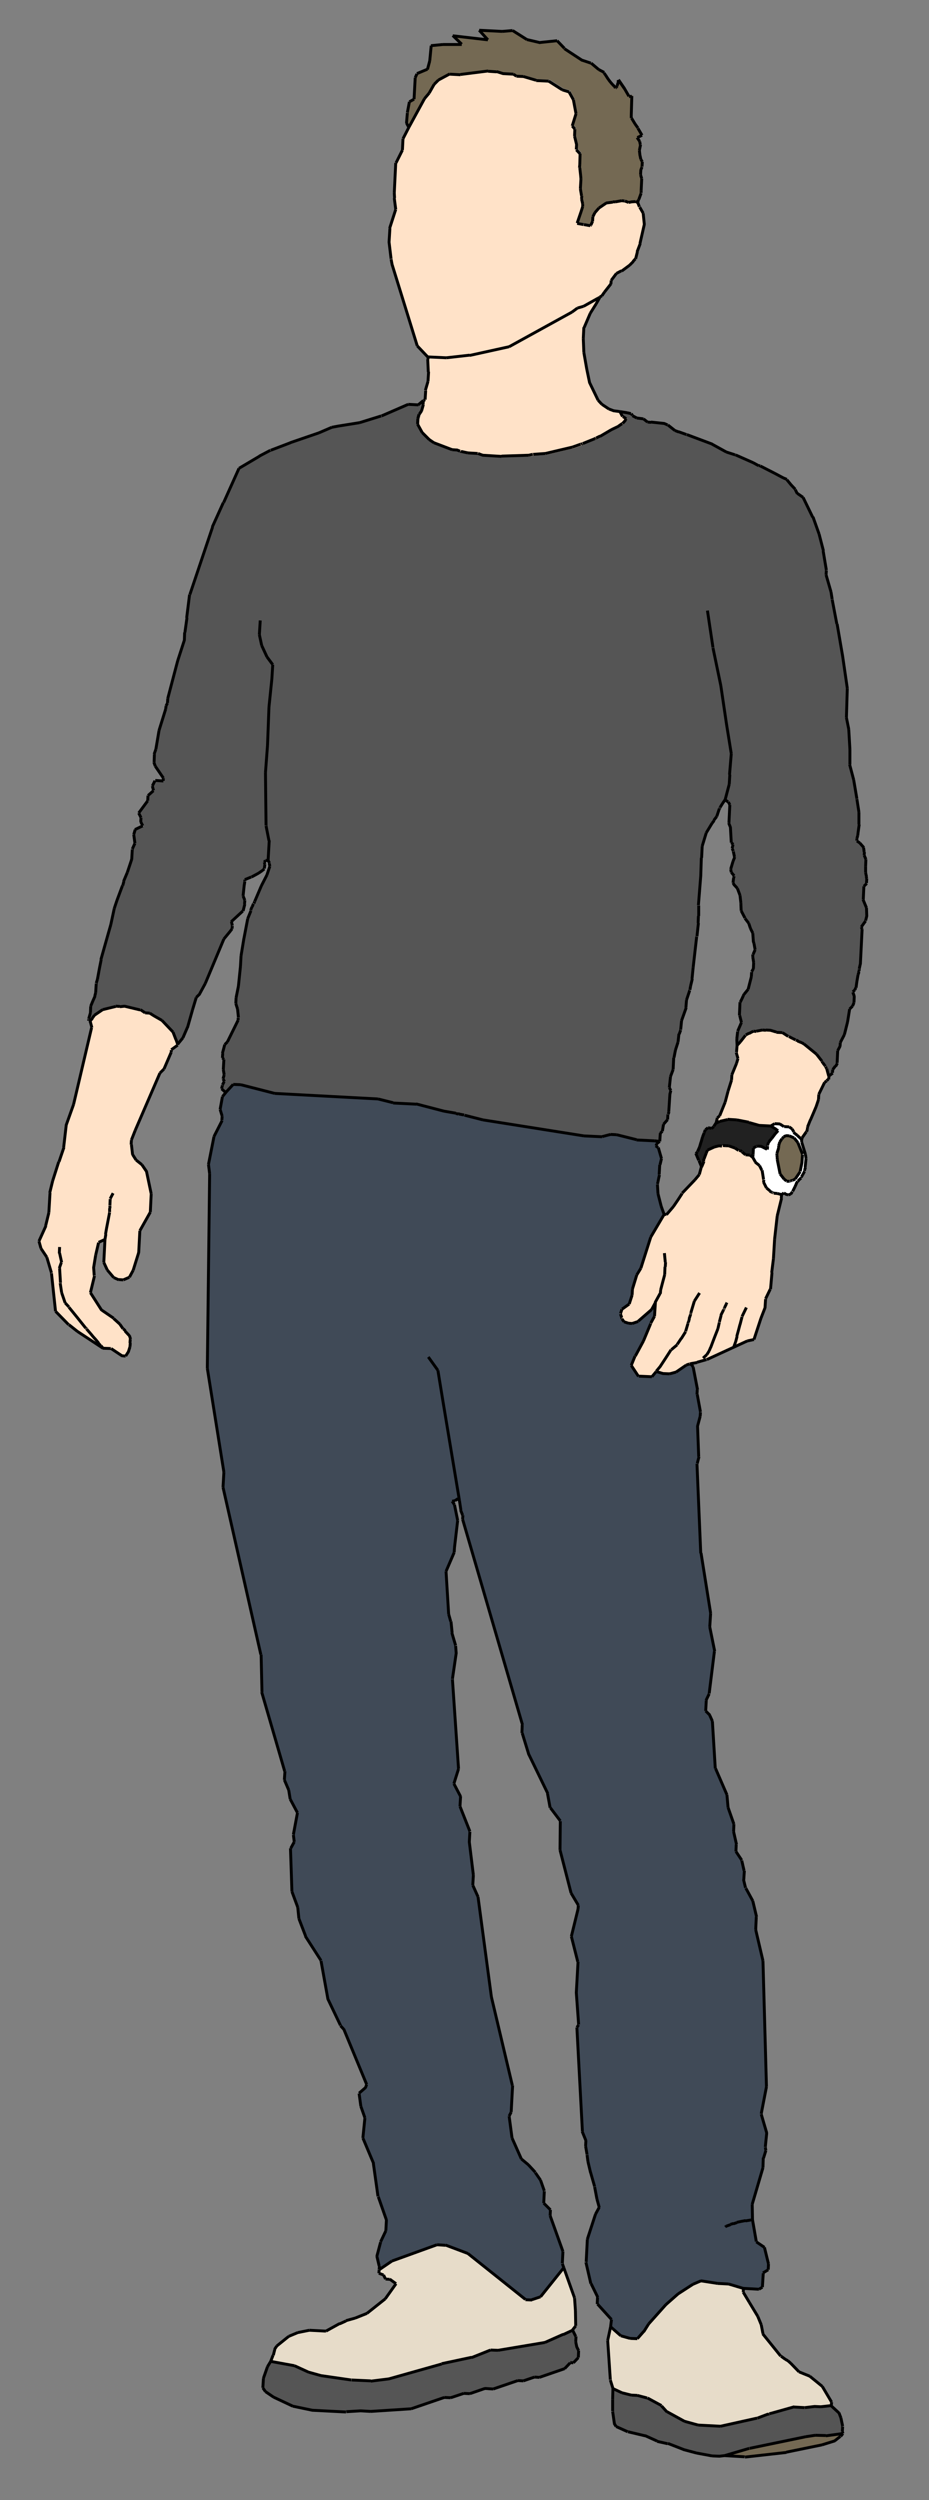 <?xml version="1.0" encoding="utf-8"?>
<!-- Generator: Adobe Illustrator 20.0.0, SVG Export Plug-In . SVG Version: 6.00 Build 0)  -->
<svg version="1.1" id="Layer_1" xmlns="http://www.w3.org/2000/svg" xmlns:xlink="http://www.w3.org/1999/xlink" x="0px" y="0px"
	 viewBox="0 0 319.5 859.5" style="enable-background:new 0 0 319.5 859.5;" xml:space="preserve">
<rect x="0" y="0" width="319.5" height="859.5" fill="#808080" stroke="none"/>
<style type="text/css">
	.st0{fill:#404A57;}
	.st1{fill:#FFE2C8;}
	.st2{fill:#555555;}
	.st3{fill:#E7DCC9;}
	.st4{fill:#212121;}
	.st5{fill:#FFFFFF;}
	.st6{fill:#746953;}
	.st7{fill:none;stroke:#000000;stroke-miterlimit:10;}
</style>
<g>
	<path class="st0" d="M255.1,639.5l0.8,3.5l-0.2,3.1l0.7,2.9l2.4,4.4l1.3,5.5l-0.2,4.4l2.5,10.7l1.2,43.3l-1.8,9.3l1.9,6.5l-0.5,4.9
		l0.2,1.1l-0.8,2.6l-0.1,3.4l-3.7,12.6l0.1,5.3l1.3,7.5l2.8,1.9l1.4,5.7l-0.1,2l-1.8,1.1l-0.3,4.8L261,787l-5.4-0.3l-5-1.5l-3.8-0.2
		l-5.8-0.9l-2.8,1.2l-5.1,3.3l-4.2,3.7l-5.9,6.6l-1.7,2.7l-2.2,2.5l-2.5-0.1l-3.2-0.9l-2.6-2.3l-0.9-0.8l0.3-2.5l-4.8-5.3l0.1-2.3
		l-2.3-4.7l-1.7-7.4l0.4-7.8l2.8-8.6l1.3-2.4l-0.8-2.9l-0.8-4.2l-1.4-4.9l-0.9-3.8l-0.3-2.3l-0.5-2.9l0.1-2l-1.3-3.2l-1.9-35.7
		l0.6-0.9l-0.8-11l0.6-10.7l-2.2-8.7l2.3-9.4l0.1-1.3l-2.5-4.2l-3.8-14.8l0.1-9.9l-3.4-4.5l-0.9-4.9l-6.5-13.4l-2.3-7.5l0.1-2.8
		l-20.6-70.7l0.1-1.4l-0.7-1.8l-0.5-3.3l-0.5-0.7l-1,0.7l-1,0.2l0.8,1.2l1.1,5.4l-1.1,9.4l-0.1,1.6l-2.8,6.5l0.9,14.7l0.7,2.5
		l0.4,3.9l1.3,4.4l0.2,2.6l-1.3,8.9l2.1,30.8l-1.6,5.1l2.3,4.4l-0.2,3.5l3.4,8.6l-0.2,3.6l1.4,11.4l-0.2,3.5l1.8,4l4.6,34.4
		l7.2,30.4l-0.5,9.2l-0.7,1.4l1,7.5l3.2,7.2l2.4,2l2.4,2.6l1.8,2.6l1.3,3.7l-0.2,4.1l2.3,2.3l-0.1,2l4.4,12.3l-0.2,4.1l0.5,1.4
		l0,0.1l-8,10l-3,1l-2.3-0.1l-19.8-15.8l-7.7-2.9l-2.9-0.2l-15.5,5.6l-4.4,3l0.1-1.2l-0.8-3.4l1.3-4.9l1.8-3.8l0.2-3.8l-2.8-8
		l-1.6-11.4l-3.7-8.8l0.7-6.9l-1.4-4l-0.6-4.4l2.3-2l0.4-1.1l-7.9-19.1l-1.1-1.2l-4.3-9l-2.4-13.3l-5.4-8.4l-2.3-6l-0.4-3.9l-2-5.4
		l-0.5-14.9l1.2-2.2l-0.3-2.4l1.4-7.5l-2.5-4.7l-0.5-3.1l-1.5-3.5l0.2-3L90,581.7l-0.3-12.9l-13-57.5l0.3-5.2l-5.7-35.7l0.8-66.9
		l-0.4-3.2l1.9-9.6l2.8-5.5l0.1-1.4l-0.7-2.3l0.8-4.4l1.3-1.6l2.4-2.6l2.6,0.1l11.7,3l35.5,1.9l5.2,1.3l8,0.4l9.6,2.5l4.1,0.7
		l0.9,0.2l0.3,0l1.6,0.3l0.2,0l6.3,1.6l34.7,5.5l6.3,0.3l0.2-0.1l0.5-0.1l0.7-0.2l0.8-0.2l0.8-0.2l2.1,0.1l6.8,1.7l6.2,0.3l1.8,0.2
		l-1.1,0.8l-0.3,0.7l0.8,0.6l1.1,3.8l-0.5,2.1l-0.2,3.4l-0.3,1.3l-0.2,1.1l-0.1,0.4l-0.1,0.3l0,0.1l0.2,3.2l1.1,4.3l1,2.8l-4.6,7.8
		l-3.4,10.7l-1.4,2.3l-1.5,4.9l-0.1,2l-1,3.1l-2.5,1.8l-0.5,1.5l0,0.1l0.2,0.7l0.1,0.3l0.1,0.3l0.1,0.2l0,0.2l0,0.1l0.7,1l1.5,0.5
		l1.3,0.1l2.1-0.7l4.6-4l1.3-2.4l-0.3,4.7l-1.3,2.4l-2.5,6l-2.8,5.2l-1.3,3.2l2.5,3.8l4.5,0.2l1.5-1.8l2.3,0.7l2.4,0.1l2.2-0.6
		l3.5-2.4l0,0l1.1-0.4l0.7,0.3l0.5,0.8l1.5,7.8l-0.1,1.6l1.1,6l-0.1,1.4l-0.9,3.4l0.4,10.6l-0.6,2.3l1.3,30.8l3.3,20.7l-0.3,4.7
		l1.7,8.4l-1.8,14.5l-1.1,2.3l-0.2,3.6l1.5,1.5l0.9,2l1,16.3l3.9,9l0.4,4.4l2,5.7l-0.1,2.6l1,4.4l-0.1,2.4L255.1,639.5z
		 M255.1,639.5"/>
	<path class="st1" d="M236,469.3L236,469.3l-3.6,2.4l-2.2,0.6l-2.4-0.1l-2.3-0.7l-1.5,1.8l-4.5-0.2l-2.5-3.8l1.3-3.2l2.8-5.2l2.5-6
		l1.3-2.4l0.3-4.7l-1.3,2.4l-4.6,4l-2.1,0.7l-1.3-0.1l-1.5-0.5l-0.7-1l0-0.1l0-0.2l-0.1-0.2l-0.1-0.3l-0.1-0.3l-0.2-0.7l0-0.1
		l0.5-1.5l2.5-1.8l1-3.1l0.1-2l1.5-4.9l1.4-2.3l3.4-10.7l4.6-7.8l0.8,0l2.4-2.8l1.7-2.5l1.3-2l4.4-4.6l1.5-1.8l0.7-2.6l0.8-1.9
		l0-0.9l0.8-2.1l0.4-1l2.4-1.1l1.6-0.4l1.1,0.1l0,0l0.1,0l0.1,0l0.1,0l0.1,0l0.1,0l1.1,0.1l0.9,0l2.2,0.8l1.2,0.8l0.4,0l0.7,0.4
		l1.2,1l1.5,0.1l1,0.8l0.9,1.6l1.5,1.2l0.8,1.6l0.3,1.9l0.2,1.3l-0.1,0.9l1,2l1.2,1l0.6,0.3l0.2,0.1l0.2,0.1l0.2,0.1l0.1,0.1l0.1,0
		l1.3,0.1l1.4,0.4l-0.1,1.2l-1.5,6.1l-0.9,8l-0.4,6.7l-0.6,4.8l-0.5,5.7l-1.6,3.3l-0.2,3.1l-1.4,3.6l-2.4,7.3L257,461l-13.9,6.4
		l-3.2,0.9l-2.3,0.4l-0.3,0.1L236,469.3z M236,469.3"/>
	<path class="st2" d="M226.9,392.4l-1.8-0.2l-6.2-0.3l-6.8-1.7L210,390l-0.8,0.2l-0.8,0.2l-0.7,0.2l-0.5,0.1l-0.2,0.1l-6.3-0.3
		l-34.7-5.5l-6.3-1.6l-0.2,0l-1.6-0.3l-0.3,0l-0.9-0.2l-4.1-0.7l-9.6-2.5l-8-0.4l-5.2-1.3l-35.5-1.9l-11.7-3l-2.6-0.1l-2.4,2.6
		l-0.4-0.1l-1.1-1l0.3-1.2l0.6-1.2l-0.5-0.9l0.4-1.4l-0.3-1.8l0.2-3.5l-0.5-0.5l0.1-1.6l0.8-3l0.9-0.9l3.7-7.5l0-0.8l-0.3-2.9
		l-0.6-1.9l0.1-2l0.8-4l0.7-6.8l0.2-3.6l1-6.1l1.3-6.8l1.1-2.7l0-0.1l0.1-0.3l0.2-0.4l0.2-0.5l0.3-0.5l0.3-0.5l0.2-0.4l0.2-0.3
		l0.1-0.1l2.3-5.4l1.9-3.7l1-3l-0.2-1l-0.5-0.9l-0.9,0l-0.4,0.6l0.2,0.7l-0.2,1.5l-0.7,0.6l-1.3,0.9l-2.4,1.3l-2.2,0.9l0,0.5
		l-0.2,1.3l-0.4,3.8l0.6,1.5l-0.1,1.3l-0.6,2.4l-4,3.7l0.3,1.4l-0.1,1l-0.5,0.7l-2.3,2.8l-6.4,15.3l-1.9,3.5l-1.3,1.3l-1.3,4.3
		l-1.7,6l-1.6,3.7l-1.8,2.2l-0.6-1.7l-1-2.6l-3.8-4l-2.8-1.6l-1.4-0.9l-1.6-0.1l-1.6-1.1l-5.4-1.3l-1.7,0.2l-1.4-0.1l-4.5,1.1
		l-2.8,1.9l-0.8,1.1L31,351l-0.4-0.1l0-0.5l0.6-2.1l0.1-2.3l0.7-1.7l0.8-1.8l0.3-1.1l0.2-3.2l0.4-1.3l0.7-3.8l0.6-3l2.4-8.5l1-3.5
		l1.2-5.6l0.9-2.7l1.9-5.1l0.4-1.5l1.3-3.1l1.5-4.5l0.2-3.5l0.9-2l-0.4-3l0.5-1.7l2.7-1.3l-0.7-1.4l0.1-1.5l-0.8-1.6l3.1-4.2
		l0.1-1.8l1.9-1.7l-0.4-1.6l0.9-1.8l2.8,0.2l0.1-1l-2.8-4.1l-0.5-1.4l0.1-2.7l0.6-1.7l1.1-6.5l2.3-7.4l0.1-1l0.5-1l0.1-1.6l3.4-12.9
		l2.3-7.1l0.1-2.8l0.7-5l1-8l7.8-23.2l3.8-8.4l5.3-11.8l7.1-4.2l3.8-2l6.8-2.6l9.9-3.4l4.4-1.9l2.1-0.4l7.5-1.2l7.4-2.3l9.2-4
		l3.5,0.2l1.8-1.5l-0.1,1.4l-0.6,2.1l-0.8,1.2l-0.4,1.5l-0.1,1.9l1.6,2.9l2.4,2.4l1.6,1.1l6.3,2.4l1.5,0.1l1.3,0.5l0.1,0l0.2,0.1
		l2.3,0.5l3.4,0.2l1.6,0.6l6.6,0.4l9.4-0.3l1.2-0.3l0.2,0l4.2-0.3l9.3-2.2l2.8-1l0.2-0.1l0.4-0.2l4.2-1.7l0.3-0.2l1.4-0.7l3.9-2.3
		l2.5-1.2l1.3-0.9l1-1.1l0.4-0.6l-0.5-0.3l-0.8-0.5l-0.9-1.7l2.5,0.4l1.3,0.3l0.4,0.6l1.5,0.8l2.3,0.3l1.4,1.1l1.2,0.1l4.7,0.5
		l1.1,0.5l2.4,1.9l1.3,0.5l2.8,1l8.8,3.3l4.9,2.7l2.8,0.9l0.3,0.1l0.1,0l6.1,2.7l1.8,1l0.6,0l4.9,2.5l3,1.6l1.2,0.5l1.4,1.7l1.6,1.7
		l0.7,1.4l2,1.4l3.3,6.8l2.1,5.9l1.5,5.8l1.1,6.6l-0.1,1.5l1.7,5.9l0.4,2.5l1.6,8.4l1.9,11.1l1.6,11l-0.3,10.1l0.8,4l0.4,6.9l0,5.2
		l1.4,5.3l1.1,6.5l0.7,4.5l0,4.2l-0.4,2.9l-0.1,1l-0.3,0.9l0,0.8l1,0.7l1.4,1.6l0.2,1.5l-0.1,1.1l0.6,1.4l-0.1,2.4l0,2.2l0.3,1.4
		l0.2,0.6l-0.1,1.6l-1,1l-0.2,4.5l1.2,2.9l0.1,2.9l-0.4,1.6l-1.5,2.1l0.3,0.7l-0.6,12l-0.4,1.8l0,0.1l0,0.2l0,0.2l0,0.2l-0.1,0.3
		l-0.1,0.3l-0.1,0.3l-0.1,0.3l-0.4,2.3l-0.3,2.2l-0.3,0.7l-0.7,0.7l0.5,1.4l-0.1,2.3l-0.5,1.2l-1,1l-0.7,4.4l-1.1,4.4l-1.4,2.7
		l-0.1,1.4l-0.8,1.5l-0.2,4.2l-0.6,1.1l-0.9,1.2l-0.1,1.1l-1.3,1l-0.7-2.6l-0.4-0.6l-0.3-0.4l-0.3-0.4l-0.3-0.4l-0.2-0.3l-0.2-0.2
		l-0.1-0.1l-1.8-2.3l-4.3-3.5l-0.4-0.2l-0.4-0.2l-0.5-0.2l-0.5-0.2l-0.5-0.2l-0.4-0.2l-0.3-0.1l-0.1-0.1l-1-0.5l-0.4-0.2l-0.4-0.2
		l-0.3-0.2l-0.2-0.1l-0.1,0l-2-1.3l-2.1-0.1l-2-0.6l-1.7-0.1l-1.2-0.1l-2.1,0.4l-1-0.1l-1.5,0.8l-1.1,0.6l-1.8,2.3l-0.1,0.1
		l-1.1,1.2l-0.1-2.2l0.3-2.6l1.3-3l-0.6-2.4l0.2-4.6l0.6-1.2l0.4-0.9l0.2-0.4l0.1-0.3l0.1-0.1l1.3-1.6l1.1-4.3l0.1-1.6l0.6-1.1
		l0.1-2.2l-0.3-1.9l0-0.9l0.7-1.6l-0.4-2.2l-0.2-0.6l-0.2-3l-0.8-1.6l-0.6-1.8l-1.3-1.7l-1.3-2.5l-0.1-2.4l0-0.3l0-0.1l-0.3-2.6
		l-0.9-2.4l-1-1.1l-0.5-0.9l0.2-1.7l0.2-0.6l-1-1.2l-0.2-1.1l0.8-2.7l0.6-1.5l-0.4-1.9l-0.4-0.9l0.3-1.4l-0.7-0.6l-0.3-5.4l-0.6-1.5
		l0.3-6.2l-0.5-1l-1.1-0.8l-0.9,1.3l-0.8,1.3l-0.1,0.2l-0.1,0.2l0,0.1l-0.9,2.7l-1,1.3l-0.7,0.9l-2,3.3l-1.4,4.6l-0.2,4l-0.2,6.3
		l-0.8,10.1l0,3.6l-0.1,2.4l-0.5,4.6l-1.2,10.5l-0.4,4l-0.6,2.5l-0.2,1.1l0,0.2l0,0.1l0,0.1l-1.1,3.3l-0.2,2.6l-1.6,4.5l-0.3,3.1
		l-0.5,1.4l-0.3,2.8l-0.9,2.8l-0.5,2.6l-0.2,4.1l-0.9,2.4l-0.4,3.8l0.5,1l-0.3,1.2l-0.4,6.2l-0.3,0.8l-0.1,1.8l-1.4,1.6l-0.4,2.4
		l-0.7,0.7L226.9,392.4z M226.9,392.4"/>
	<path class="st3" d="M210,799.9l0.9,0.8l2.6,2.3l3.2,0.9l2.5,0.1l2.2-2.5l1.7-2.7l5.9-6.6l4.2-3.7l5.1-3.3l2.8-1.2l5.8,0.9l3.8,0.2
		l5,1.5l-0.1,1.3l2.1,3.5l2.9,4.8l1.2,2.9l0.6,3.1l6.2,7.7l1.5,1.1l0.9,0.5l1,0.9l2.8,2.9l3.7,1.5l4.3,3.5l3.2,5.4l-0.1,1.3
		l-3.6,0.4l-2.2-0.1l-3.4,0.4l-3.6-0.2l-7.8,2.2l-0.8,0.2l-0.3,0.1l-3.7,1.4l-12.6,2.8l-7.7-0.4l-4.7-1.3l-6-3.3l-1.9-2.1l-4.8-2.6
		l-3.4-0.9l-2.1-0.1l-3.2-0.8l-3.2-1.5l-0.9-2.9l-0.9-13.5L210,799.9z M210,799.9"/>
	<path class="st1" d="M59.5,354.8l1,2.6l0.6,1.7l0.1,0.3l-2.2,1.6l0,0.7l-2.5,5.8l-1.4,1.4l-8.5,19.7l-1.3,3.3l-0.1,1.6l0.4,3.5
		l1.2,1.9l2,1.6l1.7,2.5l1.6,7.6l-0.3,6.3l-3.6,6.4l-0.4,7.6l-1.9,6.1l-1.3,2.4l-2.1,0.9l-1.5-0.1l-1.8-0.8l-2.2-2.6l-1.2-2.6
		l0.4-7.9l-2.2,1l-1,4.3l-0.7,4.3l0.2,2.8l-1.4,5.8l3.9,6.1l4.1,2.8l2.1,1.9l1.1,1.6l0.7,0.7l1.5,1.6l0.4,1.3l-0.1,1.3l-0.1,1.3
		l-0.6,1.9l-0.9,1.4l-1.2-0.1l-3.9-2.6l-2.8-0.1l-8.8-5.8l-2.9-2.3l-4.5-4.6l-1.4-13.1l-1.6-5.4l-2-3l-0.7-2.5l2.4-5.3l1.1-4.5
		l0.4-6.8l1-4.1l2.1-6.6l1.7-5l0.9-7.8l2.5-7l6.2-26.4L31,351l0.8-0.9l0.8-1.1l2.8-1.9l4.5-1.1l1.4,0.1l1.7-0.2l5.4,1.3l1.6,1.1
		l1.6,0.1l1.4,0.9l2.8,1.6L59.5,354.8z M59.5,354.8"/>
	<path class="st4" d="M248.3,393.9L248.3,393.9l-1.1,0l-1.6,0.4l-2.4,1.1l-0.4,1l-0.8,2.1l0,0.9l-0.8,1.9l-0.9-2.2l0-0.1l-1-2.4
		l0.6-0.6l0.7-1.6l0.5-1.7l0.5-1.8l0.6-1.5l0-0.1l0.4-0.9l0.9-0.7l1.2,0.2l0.8-0.7l0.8-1.2l1.3-0.6l2.6-0.6l3.2,0.2l4.1,0.8l0.2,0
		l3.5,1l4,0.2l1.8,1.1l0.8,0.5l-1,1.1l-1.2,1.6l-0.8,0.9l-0.4,0.4l-0.3,1l0,0.2l-0.1,1.2l-2.2-1.1l-1.1-0.1l-0.4,0.1l-1,0.6
		l-0.1,2.2l-0.1,1l-1-0.8l-1.5-0.1l-1.2-1l-0.7-0.4l-0.4,0l-1.2-0.8l-2.2-0.8l-0.9,0l-1.1-0.1l-0.1,0l-0.1,0l-0.1,0L248.3,393.9
		L248.3,393.9z M248.3,393.9"/>
	<path class="st2" d="M92,813.6l1.1-1.8l8.2,1.5l4.8,2.2l4.3,1.2l10.4,1.5l6.6,0.3l6.4-0.8l18.1-5.1l10.3-2.2l6.5-2.6l2.6,0.1
		l16.1-2.7l6.3-2.8l3.2-1.5l1.1,2.2l-0.1,1.9l0.4,1.9l0.6,1.2l-0.1,2.4l-1.7,1.8l-1.1-0.1l-1.9,2l-8.7,3l-1.7-0.1l-3.8,1.3l-1.9-0.1
		l-8.5,2.9l-2.9-0.2l-5.2,1.8l-2.1-0.1l-4.5,1.5l-2.2-0.1l-11.4,3.9l-13.9,0.9l-3.5-0.2l-5,0.3l-11.7-0.6l-6.7-1.4l-6.6-3.1
		l-2.8-1.9l-0.9-1.3l0.2-3.3L92,813.6z M92,813.6"/>
	<path class="st3" d="M120.9,818.2l-10.4-1.5l-4.3-1.2l-4.8-2.2l-8.2-1.5l0.8-2.1l0.5-2l0.8-1.2l4.1-3.3l3.1-1.3l4-0.8l5.7,0.3
		l4.7-2.6l2.2-1l3.2-0.9l4-1.6l6.3-5l3.7-5.2l-2.2-1.6l-1.4-0.1l-0.7-1.4l-1.6-0.6l0.1-1.2l4.4-3l15.5-5.6l2.9,0.2l7.7,2.9
		l19.8,15.8l2.3,0.1l3-1l8-10l3.7,10.4l0.3,4.3l0.1,5.3l-1.1,1.4l-3.2,1.5l-6.3,2.8l-16.1,2.7l-2.6-0.1l-6.5,2.6l-10.3,2.2
		l-18.1,5.1l-6.4,0.8L120.9,818.2z M120.9,818.2"/>
	<path class="st5" d="M266.1,410.2L266.1,410.2l-0.2-0.1l-0.2-0.1l-0.2-0.1l-0.2-0.1l-0.6-0.3l-1.2-1l-1-2l0.1-0.9l-0.2-1.3
		l-0.3-1.9l-0.8-1.6l-1.5-1.2l-0.9-1.6l0.1-1l0.1-2.2l1-0.6l0.4-0.1l1.1,0.1l2.2,1.1l0.1-1.2l0-0.2l0.3-1l0.4-0.4l0.8-0.9l1.2-1.6
		l1-1.1l-0.8-0.5l-1.8-1.1l1.3-0.8l1.9,0.1l1.4,0.9l1.7,0.1l1,0.7l0.6,1l0.4,0.6l0.8,0.6l0.8,0.8l0.7,0.8l0,0.8l1.3,4.2l0.2,1.5
		l-0.2,2.1l-0.1,1l-0.3,1l0,0.2l0,0.1l0,0.1l-0.4,0.7L276,404l-0.4,0.6l0,0.4l-0.9,0.8l-0.3,0.3l-0.5,0.9l-0.5,1.1l-0.8,1.6
		l-0.6,0.9l-0.8,0.3l-1-0.3l-0.6-0.4l-0.8,0.6l-1.4-0.4L266.1,410.2z M269.7,405.4l0.8,0.6l1.1,0l0.1,0l0.1,0l0.2,0l0.2,0l0.4-0.1
		l0.9-0.5l1.7-2.5l0.6-3l0.2-2.9l0-0.1l-1.6-4l-0.8-1l-0.5-0.6l-1.6-0.7l-1.2-0.1l-0.9,0.4l-0.3,0.4l0,0.1l-0.2,0.3l-0.7,1.1
		l-0.2,0.6l-0.2,0.7l0,0.7l-0.6,1.9l0,0.8l0.1,0.6l0,0.7l1,5L269.7,405.4z M269.7,405.4"/>
	<path class="st1" d="M246.3,386l0.4-1.7l0.8-0.7l1.9-4.7l1-3.8l1.2-3.8l0.1-1.8l1.6-3.9l0.5-1.7l-0.6-2.1l0.2-2.3l1.1-1.2l0.1-0.1
		l1.8-2.3l1.1-0.6l1.5-0.8l1,0.1l2.1-0.4l1.2,0.1l1.7,0.1l2,0.6l2.1,0.1l2,1.3l0.1,0l0.2,0.1l0.3,0.2l0.4,0.2l0.4,0.2l1,0.5l0.1,0.1
		l0.3,0.1l0.4,0.2l0.5,0.2l0.5,0.2l0.5,0.2l0.4,0.2l0.4,0.2l4.3,3.5l1.8,2.3l0.1,0.1l0.2,0.2l0.2,0.3l0.3,0.4l0.3,0.4l0.3,0.4
		l0.4,0.6l0.7,2.6l-0.1,1.2l-0.6,0.5l-0.7,0.5l-2,4.1l-0.1,1.8l-0.8,2.4l-1.1,2.6l-0.9,2.1l-1,2.5l0,0.6l-0.3,1l-1.4,2l-0.2,0.8
		l-0.7-0.8l-0.8-0.8l-0.8-0.6l-0.4-0.6l-0.6-1l-1-0.7l-1.7-0.1l-1.4-0.9l-1.9-0.1l-1.3,0.8l-4-0.2l-3.5-1l-0.2,0l-4.1-0.8l-3.2-0.2
		l-2.6,0.6L246.3,386z M246.3,386"/>
	<path class="st1" d="M145.6,139.1l0.1-1.4l0.5-0.3l0.2-3.1l0.9-3.1l0.2-3.3l-0.2-4.4l0-0.8l6.4,0.3l8-0.9l13.6-3l21.6-11.9l1.9-1.4
		l2.1-0.6l5-2.8l0.6-0.3l-1.3,2.3l-2,3.2l-2.1,4.9l-0.2,3.9l0.2,4.8l1,5.7l1,4.8l2.9,6l1.3,1.4l2.4,1.6l1.6,0.6l2.3,0.3l0.9,1.7
		l0.8,0.5l0.5,0.3l-0.4,0.6l-1,1.1l-1.3,0.9l-2.5,1.2l-3.9,2.3l-1.4,0.7l-0.3,0.2l-4.2,1.7l-0.4,0.2l-0.2,0.1l-2.8,1l-9.3,2.2
		l-4.2,0.3l-0.2,0l-1.2,0.3l-9.4,0.3l-6.6-0.4l-1.6-0.6l-3.4-0.2l-2.3-0.5l-0.2-0.1l-0.1,0l-1.3-0.5l-1.5-0.1l-6.3-2.4l-1.6-1.1
		l-2.4-2.4l-1.6-2.9l0.1-1.9l0.4-1.5l0.8-1.2L145.6,139.1z M145.6,139.1"/>
	<path class="st1" d="M219.3,69.7l0.1,0.1l0.5,1.3l1.2,2.1l0.4,3.9l-1.5,6.6l-1.1,2.9l-0.6,2.4l-0.8,0.9l-1.3,1.3l-2.7,2L212,94
		l-1.9,2.3l-0.1,1.3l-2.2,2.8l-0.9,1.3l-0.7,0.4l0,0.1l-0.6,0.3l-5,2.8l-2.1,0.6l-1.9,1.4l-21.6,11.9l-13.6,3l-8,0.9l-6.4-0.3
		l-3.6-3.8l-8.6-27.8l-0.4-2.1l-0.7-5.8l0.3-4.8l2.1-6.5l-0.5-3.9l-0.1-1.8l0.5-10.3l2.2-4.4l0.2-3.9l2-3.9l5.4-9.9l1.6-1.9l1.7-3
		l1.5-1.5l3.9-2.1l3.7,0.2l9.5-1.2l2.9,0.2l2.2,0.7l3.7,0.2l1,0.7l2.4,0.1l4.4,1.3l4.3,0.2l4.7,3l2.3,0.7l1.5,2.7l0.9,4.8l-1.3,4.2
		l0.9,1.1l-0.1,2.4l0.7,2.9l-0.1,1.8l1.3,1.4l-0.1,3.8l-0.1,1.1l0.3,2.7l0.1,1.1l-0.2,3.4l0.4,2.4l-0.1,1.1l0.4,1.7l0,0.9l-0.5,1.6
		l-1.4,4.1l2.2,0.4l2.2,0.4l0.2-0.2l0.6-1.3l0.1-1.6l0.7-1.4l1.4-1.6l2.5-1.7l2.3-0.3l0.9,0l2.2-0.4l1,0.1l1.3,0.5l1-0.2l1.5-0.1
		l0.6,0.2L219.3,69.7z M219.3,69.7"/>
	<path class="st6" d="M176.6,25.5l-3.7-0.2l-2.2-0.7l-2.9-0.2l-9.5,1.2l-3.7-0.2l-3.9,2.1l-1.5,1.5l-1.7,3l-1.6,1.9l-5.4,9.9
		l-0.8-1.5l0.3-3.6l0.7-3.7l1.6-0.9l0.4-7.4l0.6-1.3l3.6-1.5l0.8-3l0.5-5.2l4.1-0.4l6.5,0l-3.1-3l12.1,1.4l-3-3.3l7.9,0.4l3.6-0.3
		l4.9,3.1l4.7,1.1l5.8-0.6l2.5,2.6l0.1,0.1l6.1,4l3,1l2.6,2.2l1.9,1l0.1,0.2l0.4,0.5l0.5,0.8l0.6,0.9l0.7,0.9l0.7,0.8l0.6,0.6
		l0.5,0.3l0.3-0.1l0.2-0.3l0.1-0.4l0.1-0.4l0.1-0.4l0.1-0.4l0.1-0.3l0-0.3l0-0.2l2.1,3l1.5,2.6l1-0.1l-0.2,6.6l0,1l1.2,2l1,1.4
		l1.4,2.4l-1.6,0.8l0.9,1.3l0.2,1.1l-0.4,2l0.2,1.8l0.3,1.4l0.5,0.8l-0.1,1.7l-0.4,1l-0.1,1.8l0.4,1.3l-0.2,4.2l0,0.7l-0.8,2.2
		l-0.3,1.1l-0.2-0.2l-0.6-0.2l-1.5,0.1l-1,0.2l-1.3-0.5l-1-0.1l-2.2,0.4l-0.9,0l-2.3,0.3l-2.5,1.7l-1.4,1.6l-0.7,1.4l-0.1,1.6
		l-0.6,1.3l-0.2,0.2l-2.2-0.4l-2.2-0.4l1.4-4.1l0.5-1.6l0-0.9l-0.4-1.7l0.1-1.1l-0.4-2.4l0.2-3.4l-0.1-1.1l-0.3-2.7l0.1-1.1l0.1-3.8
		l-1.3-1.4l0.1-1.8l-0.7-2.9l0.1-2.4l-0.9-1.1l1.3-4.2l-0.9-4.8l-1.5-2.7l-2.3-0.7l-4.7-3l-4.3-0.2l-4.4-1.3l-2.4-0.1L176.6,25.5z
		 M176.6,25.5"/>
	<path class="st2" d="M282.3,827.4l3.6-0.4l2.6,2.4l0.7,1.8l0.6,2.9l-0.1,1.7l0.2,0.7l-5.9,0.8l-3.6-0.1l-3.3,0.5l-19.3,4l-8.5,2.5
		l-1.8,0.2l-2.6-0.1l-5.4-1l-4.5-1.2l-5.4-2.1l-3.6-0.8l-4.2-1.9l-5.9-1.4l-4-1.8l-0.7-1.1l-0.6-4.2l0-4l0.1-3.9l3.2,1.5l3.2,0.8
		l2.1,0.1l3.4,0.9l4.8,2.6l1.9,2.1l6,3.3l4.7,1.3l7.7,0.4l12.6-2.8l3.7-1.4l0.3-0.1l0.8-0.2l7.8-2.2l3.6,0.2l3.4-0.4L282.3,827.4z
		 M282.3,827.4"/>
	<path class="st6" d="M249.2,844.2l8.5-2.5l19.3-4l3.3-0.5l3.6,0.1l5.9-0.8l-0.8,1l-1.9,1.5l-4.5,1.4l-12.2,2.5l-14.3,1.6
		L249.2,844.2z M249.2,844.2"/>
	<path class="st6" d="M270.5,406l-0.8-0.6l-1.4-1.8l-1-5l0-0.7l-0.1-0.6l0-0.8l0.6-1.9l0-0.7l0.2-0.7l0.2-0.6l0.7-1.1l0.2-0.3l0-0.1
		l0.3-0.4l0.9-0.4l1.2,0.1l1.6,0.7l0.5,0.6l0.8,1l1.6,4l0,0.1l-0.2,2.9l-0.6,3l-1.7,2.5l-0.9,0.5l-0.4,0.1l-0.2,0l-0.2,0l-0.1,0
		l-0.1,0L270.5,406z M270.5,406"/>
	<path class="st7" d="M255.9,643.1l-0.8-3.5 M253.1,636.5l0.1-2.4 M253.3,634.1l-1-4.4 M252.3,629.7l0.1-2.6 M252.4,627.1l-2-5.7
		 M250.4,621.4L250,617 M250,617l-3.9-9 M246,608l-1-16.3 M245,591.7l-0.9-2 M242.7,588.2l1.5,1.5 M242.7,588.2l0.2-3.6
		 M243.9,582.3l-1.1,2.3 M245.7,567.7l-1.8,14.5 M244.1,559.3l1.7,8.4 M244.1,559.3l0.3-4.7 M241.1,533.9l3.3,20.7 M239.7,503.2
		l1.3,30.8 M240.4,500.8l-0.6,2.3 M239.9,490.2l0.4,10.6 M240.8,486.9l-0.9,3.4 M240.9,485.5l-0.1,1.4 M239.8,479.4l1.1,6
		 M238.4,470l-0.5-0.8 M237.9,469.2l-0.7-0.3 M236,469.3L236,469.3 M230.3,472.3l2.2-0.6 M225.7,471.5l2.3,0.7 M224.2,473.3l1.5-1.8
		 M219.7,473.1l4.5,0.2 M218.4,466.2l-1.3,3.2 M225.1,452.5l-1.3,2.4 M224.1,450.2l1.3-2.4 M217.4,455l2.1-0.7 M216.1,454.9l1.3,0.1
		 M214.6,454.4l1.5,0.5 M213.9,453.4l0.7,1 M213.8,453.3L213.8,453.3 M213.8,453.2l0,0.2 M213.7,452.9l0.1,0.2 M213.7,452.6l0.1,0.3
		 M213.6,452.3l0.1,0.3 M213.4,451.6L213.4,451.6 M213.9,450.1l-0.5,1.5 M216.4,448.3l-2.5,1.8 M217.4,445.2l-1,3.1 M217.5,443.2
		l-0.1,2 M219,438.3l-1.5,4.9 M220.4,436l-1.4,2.3 M227.4,414.7l1,2.8 M226.3,410.4l1.1,4.3 M226.1,407.2l0.2,3.2 M226.2,407l0,0.1
		 M226.2,406.7l-0.1,0.3 M226.3,406.3l-0.1,0.4 M226.9,400.4l-0.2,3.4 M227.5,398.3l-0.5,2.1 M226.4,394.5l1.1,3.8 M225.5,393.9
		l0.8,0.6 M225.9,393.2l-0.3,0.7 M226.9,392.4l-1.1,0.8 M225.1,392.2l1.8,0.2 M210,390l2.1,0.1 M209.2,390.2l0.8-0.2 M208.4,390.4
		l0.8-0.2 M207.7,390.6l0.7-0.2 M207.2,390.7l0.5-0.1 M207.1,390.8l0.2-0.1 M200.8,390.5l6.3,0.3 M159.5,383.3l0.2,0 M157.7,382.9
		l0.3,0 M156.8,382.8l0.9,0.2 M135.2,379.2l8,0.4 M77.8,375.4l2.4-2.6 M76.5,377l1.3-1.6 M76.5,377l-0.8,4.4 M75.7,381.4l0.7,2.3
		 M76.4,383.7l-0.1,1.4 M76.4,385.2l-2.8,5.5 M73.6,390.7l-1.9,9.6 M71.7,400.3l0.4,3.2 M77,506.1l-0.3,5.2 M76.7,511.3l13,57.5
		 M97.9,608.9L90,581.7 M97.8,611.9l0.2-3 M99.3,615.4l-1.5-3.5 M99.8,618.5l-0.5-3.1 M102.3,623.2l-2.5-4.7 M100.9,630.7l1.4-7.5
		 M101.2,633.2l-0.3-2.4 M100,635.4l1.2-2.2 M100.4,650.3l-0.5-14.9 M102.4,655.7l-2-5.4 M102.8,659.6l-0.4-3.9 M105.1,665.6l-2.3-6
		 M110.4,674l-5.4-8.4 M112.8,687.4l-2.4-13.3 M117.1,696.3l-4.3-9 M118.2,697.6l-1.1-1.2 M126.1,716.6l-7.9-19.1 M125.7,717.7
		l0.4-1.1 M123.5,719.6l2.3-2 M124.1,724.1l-0.6-4.4 M125.5,728.1l-1.4-4 M124.8,735l0.7-6.9 M128.5,743.8l-3.7-8.8 M130,755.1
		l-1.6-11.4 M132.9,763.2l-2.8-8 M132.7,766.9l0.2-3.8 M130.9,770.7l1.8-3.8 M129.6,775.7l1.3-4.9 M130.4,779l-0.8-3.4 M130.4,780.2
		l0.1-1.2 M193.9,779.6L193.9,779.6 M193.6,774l-0.2,4.1 M189.3,759.7l-0.1,2 M189.3,759.7l-2.3-2.3 M187.2,753.3l-0.2,4.1
		 M185.9,749.5l1.3,3.7 M184.1,746.9l1.8,2.6 M181.7,744.2l2.4,2.6 M179.3,742.2l2.4,2 M176.1,735l3.2,7.2 M175.1,727.5l1,7.5
		 M175.8,726.1l-0.7,1.4 M176.3,716.9l-0.5,9.2 M169,686.5l7.2,30.4 M164.4,652.1l4.6,34.4 M162.6,648.1l1.8,4 M162.8,644.6
		l-0.2,3.5 M161.4,633.2l1.4,11.4 M161.6,629.7l-0.2,3.6 M158.2,621l3.4,8.6 M158.2,621l0.2-3.5 M156.1,613.2l2.3,4.4 M157.7,608.1
		l-1.6,5.1 M155.6,577.3l2.1,30.8 M156.9,568.3l-1.3,8.9 M156.7,565.8l0.2,2.6 M155.4,561.3l1.3,4.4 M155.1,557.4l0.4,3.9
		 M154.3,554.9l0.7,2.5 M153.4,540.2l0.9,14.7 M156.2,533.7l-2.8,6.5 M156.3,532.1l-0.1,1.6 M157.4,522.7l-1.1,9.4 M156.3,517.3
		l1.1,5.4 M155.5,516.1l0.8,1.2 M156.5,515.9l-1,0.2 M157.5,515.2l-1,0.7 M157.9,515.8l-0.5-0.7 M158.5,519.1l-0.5-3.3 M159.1,520.9
		l-0.7-1.8 M159.1,522.3l0.1-1.4 M179.5,595.8l0.1-2.8 M181.9,603.3l-2.3-7.5 M188.4,616.6l-6.5-13.4 M189.2,621.5l-0.9-4.9
		 M192.7,626l-3.4-4.5 M192.6,636l0.1-9.9 M196.4,650.8l-3.8-14.8 M198.9,655l-2.5-4.2 M198.8,656.3l0.1-1.3 M196.5,665.7l2.3-9.4
		 M198.7,674.4l-2.2-8.7 M198.2,685.1l0.6-10.7 M199,696l-0.8-11 M198.4,697l0.6-0.9 M201.5,735.9l-1.3-3.2 M201.4,737.8l0.1-2
		 M201.9,740.7l-0.5-2.9 M202.2,743.1l-0.3-2.3 M203.1,746.9l-0.9-3.8 M204.5,751.7l-1.4-4.9 M205.3,756l-0.8-4.2 M204.8,761.2
		l1.3-2.4 M202,769.8l2.8-8.6 M201.6,777.6l0.4-7.8 M203.2,785.1l-1.7-7.4 M205.6,789.8l-2.3-4.7 M205.4,792.1l0.1-2.3 M210.3,797.4
		l-4.8-5.3 M210,799.9l0.3-2.5 M210,799.9l0.9,0.8 M213.5,803l3.2,0.9 M216.7,803.9l2.5,0.1 M219.2,804l2.2-2.5 M221.4,801.6
		l1.7-2.7 M229,792.3l4.2-3.7 M233.2,788.6l5.1-3.3 M238.3,785.3l2.8-1.2 M246.8,785l3.8,0.2 M250.6,785.2l5,1.5 M261,787l1.2-0.7
		 M262.4,781.4l1.8-1.1 M264.3,778.3l-1.4-5.7 M262.9,772.6l-2.8-1.9 M258.8,763.1l-0.1-5.3 M258.7,757.8l3.7-12.6 M262.4,745.2
		l0.1-3.4 M262.6,741.9l0.8-2.6"/>
	<path class="st7" d="M263.4,739.3l-0.2-1.1 M263.2,738.1l0.5-4.9 M263.7,733.3l-1.9-6.5 M261.8,726.7l1.8-9.3 M263.6,717.4
		l-1.2-43.3 M60.5,357.4l-1-2.6 M61.1,359l-0.6-1.7 M270.5,406l-0.8-0.6 M271.6,406.1l-1.1,0 M271.7,406L271.7,406 M271.8,406
		l-0.1,0 M269.5,390.8l-0.3,0.4 M269.2,391.2L269.2,391.2 M268,393.2l0.2-0.6 M267.2,396.5l0,0.8 M267.2,397.3l0.1,0.6 M267.3,397.9
		l0,0.7 M248.3,394L248.3,394 M248.5,393.9L248.5,393.9 M14.1,429.2l2,3 M23.7,455.4l2.9,2.3 M19.1,450.8l4.5,4.6 M13.4,426.7
		l0.7,2.5 M92,813.6l1.1-1.8 M90.6,817.6l1.4-4 M90.4,820.9l0.2-3.3 M91.3,822.2l-0.9-1.3 M94.1,824.1l-2.8-1.9 M100.7,827.2
		l-6.6-3.1 M107.4,828.6l-6.7-1.4 M119,829.2l-11.7-0.6 M124.1,828.8l-5,0.3 M127.5,829l-3.5-0.2 M141.4,828.1l-13.9,0.9
		 M152.8,824.2l-11.4,3.9 M155,824.3l-2.2-0.1 M159.5,822.8l-4.5,1.5 M161.6,822.9l-2.1-0.1 M166.8,821.1l-5.2,1.8 M169.6,821.3
		l-2.9-0.2 M178.1,818.4l-8.5,2.9 M180,818.5l-1.9-0.1 M183.8,817.2l-3.8,1.3 M185.5,817.3l-1.7-0.1 M194.2,814.3l-8.7,3
		 M196.1,812.3l-1.9,2 M197.2,812.3l-1.1-0.1 M198.9,810.5l-1.7,1.8 M199,808.1l-0.1,2.4 M198,805.1l0.4,1.9 M198.1,803.2l-0.1,1.9
		 M196.9,801l1.1,2.2 M110.4,816.7l10.4,1.5 M120.9,818.2l6.6,0.3 M127.5,818.6l6.4-0.8 M151.9,812.6l10.3-2.2 M162.2,810.5l6.5-2.6
		 M187.4,805.3l6.3-2.8 M193.7,802.6l3.2-1.5 M198,799.6l-1.1,1.4 M197.9,794.3l0.1,5.3 M197.6,790l0.3,4.3 M185.9,789.6l-3,1
		 M153.2,771.9l-2.9-0.2 M130.3,781.5l0.1-1.2 M131.9,782.1l-1.6-0.6 M132.6,783.5l-0.7-1.4 M134,783.6l-1.4-0.1 M136.2,785.1
		l-2.2-1.6 M122.2,796.9l4-1.6 M119,797.8l3.2-0.9 M116.8,798.9l2.2-1 M102.4,801.9l4-0.8 M99.3,803.2l3.1-1.3 M95.2,806.5l4.1-3.3
		 M94.4,807.7l0.8-1.2 M94,809.7l0.5-2 M93.1,811.8l0.8-2.1 M101.3,813.3l4.8,2.2 M106.1,815.5l4.3,1.2 M61.1,359l1.8-2.2
		 M67.5,342.9l1.3-1.3 M90.9,296.4l0.4-0.6 M91.3,295.8l0.9,0 M68.7,341.6l1.9-3.5 M91.1,297.1l-0.2-0.7 M64.5,353.2l1.7-6
		 M90.9,298.6l0.2-1.5 M90.2,299.3l0.7-0.6 M88.9,300.2l1.3-0.9 M86.5,301.5l2.4-1.3 M84.2,302.4l2.2-0.9 M84,304.3l0.2-1.3
		 M83.6,308l0.4-3.8 M84.2,309.5l-0.6-1.5 M62.9,356.8l1.6-3.7 M83.6,313.2l0.6-2.4 M84.2,302.9l0-0.5 M79.9,318.2l-0.3-1.4
		 M79.8,319.3l0.1-1 M79.3,320l0.5-0.7 M77,322.8l2.3-2.8 M89.9,304.5l-2.3,5.4 M81.2,343l-0.1,2 M87,311.2l-0.3,0.5 M86.3,312.9
		l0,0.1 M86.3,312.6l-0.1,0.3 M92.8,297.8l-1,3 M91.8,300.8l-1.9,3.7 M86.7,311.7l-0.2,0.5 M85.2,315.8l-1.3,6.8 M82.7,332.2L82,339
		 M92.6,296.8l0.2,1 M82,339l-0.8,4 M81.9,349.9l0,0.8 M87.7,309.8l-0.1,0.1 M86.3,313.1l-1.1,2.7 M76.5,363.7l0.5,0.5 M92.2,295.8
		l0.5,0.9 M87.2,310.7l-0.3,0.5 M77.3,359.1l-0.8,3 M82.9,328.6l-0.2,3.6 M83.9,322.5l-1,6.1 M76.2,374.3l1.1,1 M87.5,310.2
		l-0.2,0.4 M87.6,310l-0.2,0.3 M86.5,312.2l-0.2,0.4 M77.1,371.8l-0.6,1.2 M76.7,370.9l0.5,0.9 M77,364.2l-0.2,3.5 M77.4,375.3
		l0.4,0.1 M76.5,373.1l-0.3,1.2 M76.6,362.1l-0.1,1.6 M76.8,367.7l0.3,1.8 M78.2,358.2l-0.9,0.9 M248.6,393.8l1.1,0.1 M248.6,393.8
		L248.6,393.8 M248.4,393.9L248.4,393.9 M266.1,410.2L266.1,410.2 M248.4,393.9L248.4,393.9 M265.8,410l0.2,0.1 M265.9,410.1
		l0.1,0.1 M248.3,393.9L248.3,393.9 M254.5,395.5l0.7,0.4 M130,377.8l5.2,1.3 M260.9,160.1l0.6,0 M259.1,159.1l1.8,1 M253,156.4
		l6.1,2.7 M252.9,156.4l0.1,0 M252.6,156.3l0.3,0.1 M228.5,145.6l1.1,0.5 M223.9,145.1l4.7,0.5 M222.7,145.1l1.2,0.1 M221.3,144
		l1.4,1.1 M219,143.7l2.3,0.3 M217.5,142.9l1.5,0.8 M140.4,139l3.5,0.2 M131.2,143l9.2-4 M123.7,145.3l7.4-2.3 M213.2,141.5l2.5,0.4
		 M215.7,141.9l1.3,0.3 M294.7,274.7l0.7,4.5 M293.6,268.1l1.1,6.5 M297.8,295.4l-0.1,2.4 M297.2,294l0.6,1.4 M297.3,292.9l-0.1,1.1
		 M297,291.4l0.2,1.5 M295.7,289.8l1.4,1.6 M294.7,289.1l1,0.7 M294.7,288.2l0,0.8 M295,287.3l-0.3,0.9 M295.1,286.3l-0.1,1
		 M295.5,283.4l-0.4,2.9 M295.4,279.2l0,4.2 M246.3,386l0.4-1.7 M253.3,361.7l0.2-2.3 M251.7,369.5l1.6-3.9 M253.8,363.9l-0.6-2.1
		 M253.5,359.4l1.1-1.2 M145.6,137.7l-0.1,1.4 M145,141.2l-0.8,1.2 M144.1,142.4l-0.4,1.5 M143.7,143.9l-0.1,1.9 M147.6,151.1
		l1.6,1.1 M155.5,154.6l1.5,0.1 M158.2,155.1l0.1,0 M158.4,155.2l0.2,0.1 M160.9,155.7l3.4,0.2 M164.4,155.9l1.6,0.6 M183.1,156.2
		l0.2,0 M196.9,153.7l2.8-1 M199.8,152.7l0.2-0.1 M199.9,152.7l0.4-0.2 M204.6,150.8l0.3-0.2 M205,150.6l1.4-0.7 M214,145.6
		l-1.3,0.9 M215.1,144.5l-1,1.1 M215.4,143.9l-0.4,0.6 M214.9,143.7l0.5,0.3 M214.2,143.2l0.8,0.5"/>
	<path class="st7" d="M213.2,141.5l0.9,1.7 M210.9,141.2l2.3,0.3 M209.4,140.6l1.6,0.6 M207,139l2.4,1.6 M205.7,137.6l1.3,1.4
		 M202.8,131.6l2.9,6 M201.8,126.9l1,4.8 M200.8,121.2l1,5.7 M200.6,116.4l0.2,4.8 M200.8,112.5l-0.2,3.9 M203,107.7l-2.1,4.9
		 M203,107.7l2-3.2 M147.2,123.5l0-0.8 M147.3,127.9l-0.2-4.4 M147.2,131.1l0.2-3.3 M146.3,134.2l0.9-3.1 M146.2,137.4l0.2-3.1
		 M146.2,137.4l-0.5,0.3 M287.4,366.6l0.6-1.1 M255.8,342l0.1-0.3 M286.4,367.7l0.9-1.2 M254.3,349.1l0.2-4.6 M255.6,342.4l0.2-0.4
		 M252.2,292.6l-0.4-0.9 M254.8,310.4l-0.3-2.6 M259.3,324.3l-0.2-0.6 M256,341.7l1.3-1.6 M252.5,301.1l-1-1.2 M251.8,291.7l0.3-1.4
		 M258.9,329l0-0.9 M257.5,317.4l-1.3-1.7 M257.3,340.1l1.1-4.3 M258.9,320.8l-0.8-1.6 M250.4,275.7l-1.1-0.8 M251.5,289.7l-0.3-5.4
		 M258.1,319.2l-0.6-1.8 M254.5,307.8l-0.9-2.4 M251,276.7l-0.5-1 M258.5,334.1l0.6-1.1 M254.8,310.5l0-0.1 M256.2,315.6l-1.3-2.5
		 M259.7,326.5l-0.4-2.2 M251.2,284.4l-0.6-1.5 M255.9,341.8l0.1-0.1 M254.8,310.7l0-0.3 M259.1,323.8l-0.2-3 M259,328.1l0.7-1.6
		 M250.7,282.9l0.3-6.2 M258.4,335.8l0.1-1.6 M259.1,333.1l0.1-2.2 M259.2,330.9l-0.3-1.9 M252.2,290.3l-0.7-0.6 M284.9,371
		l-0.6,0.5 M172.9,25.3l3.7,0.2 M176.6,25.5l1,0.7 M177.6,26.2l2.4,0.1 M180,26.3l4.4,1.3 M188.7,27.9l4.7,3 M193.4,30.9l2.3,0.7
		 M195.7,31.6l1.5,2.7 M197.2,34.3l0.9,4.8 M196.8,43.3l0.9,1.1 M197.7,44.4l-0.1,2.4 M197.6,46.8l0.7,2.9 M198.3,49.6l-0.1,1.8
		 M198.2,51.5l1.3,1.4 M199.5,52.8l-0.1,3.8 M199.4,56.6l-0.1,1.1 M199.4,57.7l0.3,2.7 M199.7,60.4l0.1,1.1 M199.6,64.9l0.4,2.4
		 M200.1,67.3l-0.1,1.1 M200,68.4l0.4,1.7 M203,77.6l0.2-0.2 M203.2,77.4l0.6-1.3 M203.8,76.1l0.1-1.6 M203.9,74.5l0.7-1.4
		 M204.6,73.1l1.4-1.6 M206,71.5l2.5-1.7 M219.4,69.8l-0.1-0.1 M219.3,69.7l0.3-1.1 M219.7,68.6l0.8-2.2 M220.5,65.6l0.2-4.2
		 M220.3,60.1l0.1-1.8 M220.4,58.4l0.4-1 M220.8,57.3l0.1-1.7 M220.4,54.8l-0.3-1.4 M220.1,53.5l-0.2-1.8 M219.9,51.7l0.4-2
		 M220,48.6l-0.9-1.3 M220.8,46.5l-1.4-2.4 M219.4,44l-1-1.4 M218.4,42.6l-1.2-2 M217.1,40.6l0-1 M217.1,39.6l0.2-6.6 M217.3,33.1
		l-1,0.1 M216.3,33.1l-1.5-2.6 M212.7,27.5l2.1,3 M212.7,27.5l0,0.2 M212.6,27.7l0,0.3 M212.6,28.3l0.1-0.3 M212.6,28.3l-0.1,0.4
		 M212.4,29l0.1-0.4 M212.4,29l-0.1,0.4 M212.1,29.8l0.1-0.4 M212,30.1l0.2-0.3 M212,30.1l-0.3,0.1 M211.2,29.8l0.5,0.3 M210.7,29.1
		l0.6,0.6 M210,28.3l0.7,0.8 M210,28.3l-0.7-0.9 M209.3,27.4l-0.6-0.9 M208.2,25.7l0.5,0.8 M207.8,25.2l0.4,0.5 M207.7,25l0.1,0.2
		 M205.9,23.9l1.9,1 M205.9,23.9l-2.6-2.2 M203.2,21.7l-3-1 M200.3,20.8l-6.1-4 M194.2,16.8l-0.1-0.1 M191.6,14l-5.8,0.6
		 M181.2,13.6l4.7,1.1 M164.8,10.4l3,3.3 M167.8,13.7l-12.1-1.4 M158.8,15.2l-3.1-3 M152.3,15.3l6.5,0 M148.2,15.7l4.1-0.4
		 M147.8,20.9l0.5-5.2 M147.8,20.9l-0.8,3 M147,23.8l-3.6,1.5 M143.4,25.4l-0.6,1.3 M140.8,35l1.6-0.9 M140.1,38.7l0.7-3.7
		 M139.8,42.4l0.3-3.6 M140.6,43.8l-0.8-1.5 M146,33.9l1.6-1.9 M149.3,29l1.5-1.5 M150.8,27.5l3.9-2.1 M154.7,25.5l3.7,0.2
		 M158.4,25.6l9.5-1.2 M167.9,24.5l2.9,0.2 M170.8,24.6l2.2,0.7 M31,351l0.8-0.9 M138.6,47.7l-0.2,3.9 M138.4,51.6l-2.2,4.4
		 M136.1,56l-0.5,10.3 M135.6,66.3l0.1,1.8 M136.1,72l-2.1,6.5 M134.1,78.5l-0.3,4.8 M133.8,83.2l0.7,5.8 M143.5,118.9l3.6,3.8
		 M161.5,122.1l-8,0.9 M198.6,105.9l-1.9,1.4 M200.7,105.3l-2.1,0.6 M206.3,102.2l-0.6,0.3 M206.3,102.1l0.7-0.4 M207,101.7l0.9-1.3
		 M210.1,97.7l0.1-1.3 M210.2,96.4L212,94 M212,94l1.7-0.9 M213.8,93.2l2.7-2 M216.5,91.2l1.3-1.3 M217.7,89.9l0.8-0.9 M218.6,89
		l0.6-2.4 M219.3,69.7l-0.2-0.2 M218.6,69.3l0.6,0.2 M217.1,69.4l1.5-0.1 M216.2,69.6l1-0.2 M214.9,69.1l1.3,0.5 M213.8,69l1,0.1
		 M211.6,69.4l2.2-0.4 M210.7,69.4l0.9,0 M208.4,69.8l2.3-0.3 M198.5,76.8l2.2,0.4 M199.9,72.6l-1.4,4.1 M200.4,71l-0.5,1.6
		 M200.4,70.1l0,0.9 M265.5,409.9l0.2,0.1 M261.2,400.7l0.8,1.6 M272.1,405.9l-0.2,0 M286.2,206.1l1.6,8.4 M285.8,203.5l0.4,2.5
		 M284.1,197.6l1.7,5.9 M273.5,405.3l-0.9,0.5 M273.6,391.8l0.8,1 M272,406l-0.2,0 M267.8,393.9l0.2-0.7 M276,396.8L276,396.8
		 M273.1,391.2l0.5,0.6 M256.4,649l-0.7-2.9 M260.2,659l-1.3-5.5 M266.4,426l-0.4,6.7 M259.9,663.4l0.2-4.4 M255.1,639.5l-2-3
		 M258.9,653.5l-2.4-4.4 M259.3,460.5L257,461 M261.7,453.2l-2.4,7.3 M263.3,446.6l-0.2,3.1 M263.1,449.6l-1.4,3.6 M255.8,646.2
		l0.2-3.1"/>
	<path class="st7" d="M262.4,674.1l-2.5-10.7 M264.9,443.2l-1.6,3.3 M265.5,437.5l-0.5,5.7 M266,432.7l-0.6,4.8 M239.8,468.4
		l-2.3,0.4 M243,467.4l-3.2,0.9 M237.5,468.8l-0.3,0.1 M228.4,417.5l0.8,0 M229.2,417.6l2.4-2.8 M231.6,414.8l1.7-2.5 M233.3,412.3
		l1.3-2 M239,405.6l1.5-1.8 M242,399.3l0-0.9 M242.9,396.4l0.4-1 M245.7,394.3l1.6-0.4 M247.2,393.9l1.1,0.1 M249.7,393.9l0.9,0
		 M252.8,394.7l1.2,0.8 M254.1,395.5l0.4,0 M261.2,400.7l-1.5-1.2 M262.1,402.3l0.3,1.9 M262.4,404.2l0.2,1.3 M263.6,408.4l1.2,1
		 M265.3,409.8l0.2,0.1 M267.4,410.3l-1.3-0.1 M268.8,410.7l-0.1,1.2 M268.8,411.9l-1.5,6.1 M267.3,418l-0.9,8 M45.6,397l-0.4-3.5
		 M46.8,398.8l-1.2-1.9 M48.8,400.4l-2-1.6 M50.5,402.9l-1.7-2.5 M52,410.4l-1.6-7.6 M47.7,430.7l0.4-7.6 M44.5,439.1l1.3-2.4
		 M42.4,440l2.1-0.9 M40.9,439.9l1.5,0.1 M39.1,439.2l1.8,0.8 M36.9,436.6l2.2,2.6 M35.7,434l1.2,2.6 M36.1,426.1l-0.4,7.9
		 M36.1,426.1l-2.2,1 M32.9,431.5l-0.7,4.3 M32.2,435.7l0.2,2.8 M32.5,438.6l-1.4,5.8 M31.1,444.4l3.9,6.1 M35,450.4l4.1,2.8
		 M39.1,453.3l2.1,1.9 M41.2,455.2l1.1,1.6 M42.4,456.8l0.7,0.7 M43,457.6l1.5,1.6 M44.5,459.1l0.4,1.3 M44.8,460.4l-0.1,1.3
		 M44.8,461.7l-0.1,1.3 M44.7,463l-0.6,1.9 M44.1,464.8l-0.9,1.4 M43.2,466.2l-1.2-0.1 M42.1,466.2l-3.9-2.6 M38.1,463.6l-2.8-0.1
		 M16.8,416.9l-1.1,4.5 M18.1,406l-1,4.1 M22,394.4l-1.7,5 M22.8,386.6l-0.9,7.8 M25.3,379.7l-2.5,7 M31,351l0.6,2.3 M41.2,346
		l-1.4-0.1 M42.9,345.9l-1.7,0.2 M48.2,347.2l-5.4-1.3 M49.9,348.2l-1.6-1.1 M51.5,348.3l-1.6-0.1 M52.9,349.2l-1.4-0.9 M55.7,350.8
		l-2.8-1.6 M61.2,359.3l-0.1-0.3 M58.9,360.9l2.2-1.6 M58.9,361.7l0-0.7 M55,368.9l1.4-1.4 M45.2,391.9l1.3-3.3 M45.1,393.5l0.1-1.6
		 M281.7,183.6l1.5,5.8 M265.4,391.4l1.2-1.6 M266.4,386.3l-1.3,0.8 M268.3,386.4l-1.9-0.1 M269.6,387.3l-1.4-0.9 M271.4,387.4
		l-1.7-0.1 M272.4,388.1l-1-0.7 M273,389.1l-0.6-1 M273.4,389.8l-0.4-0.6 M275,391.1l-0.8-0.8 M275.7,391.8l-0.7-0.8 M275.7,391.8
		l0,0.8 M277,396.8l0.2,1.5 M277.2,398.3l-0.2,2.1 M277,400.3l-0.1,1 M276.7,402.3l0,0.2 M276.7,402.5l0,0.1 M276.7,402.6
		L276.7,402.6 M276.7,402.7l-0.4,0.7 M276.3,403.4L276,404 M276,404l-0.4,0.6 M275.5,405l-0.9,0.8 M274.4,406.1l0.3-0.3 M273.8,407
		l0.5-0.9 M273.4,408l-0.8,1.6 M271.9,410.6l0.6-0.9 M271.1,410.8l0.8-0.3 M271.1,410.8l-1-0.3 M269.6,410.1l0.6,0.4 M268.8,410.7
		l0.8-0.6 M258.9,397.9l0.1-1 M259.1,394.7l1-0.6 M260.2,394.1l0.4-0.1 M260.6,394l1.1,0.1 M263.9,395.2l0.1-1.2 M263.9,393.9l0-0.2
		 M264.3,392.7l0.4-0.4 M240.4,399l0.9,2.2 M240.4,398.9L240.4,398.9 M239.9,396l-0.6,0.6 M241.1,392.6l-0.5,1.7 M241.6,390.9
		l-0.5,1.8 M242.2,389.4l-0.6,1.5 M242.3,389.3l0,0.1 M243.5,387.7l-0.9,0.7 M245.5,387.3l-0.8,0.7 M247.6,385.5l-1.3,0.6
		 M250.2,384.9l-2.6,0.6 M253.4,385l-3.2-0.2 M257.6,385.8l-0.2,0 M261.1,386.9l-3.5-1 M265.1,387.1l-4-0.2 M221.2,73.3l0.4,3.9
		 M253.4,357.2l0.3-2.6 M253.5,359.4l-0.1-2.2 M286.4,367.7l-0.1,1.1 M140.6,43.8l-2,3.9 M220.2,83.7l-1.1,2.9 M219.4,69.8l0.5,1.3
		 M221.6,77.1l-1.5,6.6 M253.7,354.5l1.3-3 M255,351.5l-0.6-2.4 M221.2,73.3l-1.2-2.1 M206.3,102.2L206.3,102.2 M291.4,236.6
		l-0.3,10.1 M291.1,246.7l0.8,4 M291.9,250.7l0.4,6.9 M292.3,257.6l0,5.2 M229.7,146.1l2.4,1.9 M232.1,148l1.3,0.5 M233.3,148.4
		l2.8,1 M236.2,149.4l8.8,3.3 M297.7,300l0.3,1.4 M298.1,302l-0.1,1.6 M296.8,309.2l1.2,2.9 M298,312.1l0.1,2.9 M298.1,314.9
		l-0.4,1.6 M296.2,318.7l0.3,0.7 M296.5,319.4l-0.6,12 M295.9,331.3l-0.4,1.8 M295.5,333.2l0,0.1 M295.5,333.3l0,0.2 M295.5,333.5
		l0,0.2 M295.4,333.7l0,0.2 M295.4,333.9l-0.1,0.3 M295.4,334.2l-0.1,0.3 M295.3,334.5l-0.1,0.3 M295.2,334.8l-0.1,0.3 M295.1,335.1
		l-0.4,2.3 M294.7,337.4l-0.3,2.2 M294.3,339.6l-0.3,0.7 M294,340.3l-0.7,0.7 M293.3,341.1l0.5,1.4 M293.2,345.9l-1,1 M292.2,346.9
		l-0.7,4.4 M291.5,351.3l-1.1,4.4 M290.4,355.7l-1.4,2.7 M145.6,137.7l-1.8,1.5 M280.8,362.4l1.8,2.3 M280.7,380.4l-1.1,2.6
		 M253.3,365.6l0.5-1.7 M277.7,388.1l-0.3,1 M281.5,378l-0.8,2.4 M249.4,378.9l1-3.8 M251.6,371.3l0.1-1.8 M246.7,384.3l0.8-0.7
		 M277.7,387.5l0,0.6 M284.3,367.3l0.7,2.6 M277.3,389.1l-1.4,2 M275.9,391.1l-0.2,0.8 M284.3,371.6l-0.7,0.5 M285.1,369.9l-0.1,1.2
		 M281.6,376.2l-0.1,1.8 M262.2,354.1l1.2,0.1 M274.8,358.1l0.5,0.2 M279.6,383l-0.9,2.1 M283.6,366.2l0.3,0.4 M260.1,354.5l2.1-0.4
		 M278.7,385l-1,2.5 M254.6,358.2L254.6,358.2 M283,365.4l-0.2-0.3 M282.8,365.1l-0.2-0.2"/>
	<path class="st7" d="M276.2,358.7l-0.4-0.2 M275.8,358.5l-0.5-0.2 M274.8,358.1l-0.5-0.2 M274.4,357.8l-0.4-0.2 M274,357.7
		l-0.3-0.1 M272.6,357l-0.4-0.2 M272.2,356.8l-0.4-0.2 M271.8,356.6l-0.3-0.2 M271.5,356.4l-0.2-0.1 M271.2,356.3L271.2,356.3
		 M271.1,356.3l-2-1.3 M269.1,355l-2.1-0.1 M267,354.8l-2-0.6 M265.1,354.2l-1.7-0.1 M257.6,355.2l-1.1,0.6 M259.1,354.5l-1.5,0.8
		 M283.6,366.2l-0.3-0.4 M283.3,365.8l-0.3-0.4 M273.8,357.5L273.8,357.5 M282.6,364.7l0.1,0.1 M286.4,368.9l-1.3,1 M252.3,301.8
		l0.2-0.6 M252.6,294.6l-0.4-1.9 M251.3,298.8l0.8-2.7 M253.6,305.4l-1-1.1 M252.6,304.4l-0.5-0.9 M251.5,299.9l-0.2-1.1
		 M252.1,303.5l0.2-1.7 M252.1,296.1l0.6-1.5 M289,358.4l-0.1,1.4 M288.1,361.2l0.8-1.5 M31,351l-0.4-0.1 M30.5,350.9l0-0.5
		 M30.5,350.3l0.6-2.1 M31.1,348.2l0.1-2.3 M31.2,345.9l0.7-1.7 M31.9,344.2l0.8-1.8 M32.6,342.4l0.3-1.1 M32.9,341.3l0.2-3.2
		 M33.1,338l0.4-1.3 M33.5,336.7l0.7-3.8 M34.2,332.9l0.6-3 M39.3,312.3l0.9-2.7 M40.2,309.6l1.9-5.1 M42.2,304.5l0.4-1.5
		 M43.8,299.9l1.5-4.5 M46.4,289.9l-0.4-3 M46,286.9l0.5-1.7 M49.1,283.9l-0.7-1.4 M48.5,281.1l-0.8-1.6 M50.8,275.3l0.1-1.8
		 M50.9,273.5l1.9-1.7 M52.8,271.8l-0.4-1.6 M52.4,270.2l0.9-1.8 M56.2,268.5l-2.8-0.2 M56.2,267.5l-0.1,1 M52.9,262l0.5,1.4
		 M53.1,259.3l-0.1,2.7 M53.6,257.6l-0.6,1.7 M54.7,251.1l-1.1,6.5 M57,243.7l-2.3,7.4 M57.1,242.7l-0.1,1 M57.6,241.7l-0.5,1
		 M57.7,240.1l-0.1,1.6 M61.1,227.2l-3.4,12.9 M63.4,220.1l-2.3,7.1 M63.5,217.4l-0.1,2.8 M64.3,212.4l-0.7,5 M65.2,204.4l-1,8
		 M76.8,172.8l-3.8,8.4 M82.2,161l-5.3,11.8 M89.3,156.8l-7.1,4.2 M93,154.8l-3.8,2 M109.7,148.8l-9.9,3.4 M114.1,146.9l-4.4,1.9
		 M266.4,162.7l3,1.6 M269.4,164.3l1.2,0.5 M270.6,164.9l1.4,1.7 M271.9,166.5l1.6,1.7 M273.5,168.3l0.7,1.4 M274.2,169.6l2,1.4
		 M276.2,171l3.3,6.8 M247.7,277.5l-0.1,0.2 M247.6,277.8l-0.1,0.2 M247.5,278L247.5,278 M247.4,278l-0.9,2.7 M244.9,283l-2,3.3
		 M242.9,286.3l-1.4,4.6 M241.5,290.9l-0.2,4 M241.2,294.9l-0.2,6.3 M241,301.1l-0.8,10.1 M240.3,311.3l0,3.6 M240.2,314.9l-0.1,2.4
		 M240.2,317.3l-0.5,4.6 M238.4,332.5l-0.4,4 M238.1,336.5l-0.6,2.5 M237.3,340.1l0,0.2 M237.2,340.3l0,0.1 M237.2,340.5
		L237.2,340.5 M237.2,340.5l-1.1,3.3 M236.1,343.8l-0.2,2.6 M236,346.4l-1.6,4.5 M234.4,350.9l-0.3,3.1 M234.1,354.1l-0.5,1.4
		 M233.2,358.2l-0.9,2.8 M232.3,361l-0.5,2.6 M231.5,367.7l-0.9,2.4 M230.6,370.1l-0.4,3.8 M230.2,373.9l0.5,1 M230.7,374.9
		l-0.3,1.2 M230.1,382.2l-0.3,0.8 M229.7,383.1l-0.1,1.8 M229.6,384.9l-1.4,1.6 M228.2,386.5l-0.4,2.4 M227.8,388.9l-0.7,0.7
		 M227.1,389.5l-0.2,2.9 M262.3,802.3l6.2,7.7 M255.6,788l2.1,3.5 M260.6,796.3l1.2,2.9 M261.8,799.2l0.6,3.1 M268.6,810l1.5,1.1
		 M270.1,811.1l0.9,0.5 M271,811.6l1,0.9 M272,812.5l2.8,2.9 M274.8,815.4l3.7,1.5 M286,825.8l-0.1,1.3 M285.9,827l-3.6,0.4
		 M282.3,827.4l-2.2-0.1 M280.2,827.3l-3.4,0.4 M276.7,827.7l-3.6-0.2 M265.4,829.6l-0.8,0.2 M264.5,829.9l-0.3,0.1 M264.2,829.9
		l-3.7,1.4 M240.1,833.7l-4.7-1.3 M229.4,829.2l-1.9-2.1 M222.6,824.4l-3.4-0.9 M219.2,823.5l-2.1-0.1 M217.1,823.4l-3.2-0.8
		 M213.9,822.6l-3.2-1.5 M210.8,821.1l-0.9-2.9 M209,804.6l1-4.7 M249.2,844.2l8.5-2.5 M277.1,837.7l3.3-0.5 M280.4,837.2l3.6,0.1
		 M284,837.4l5.9-0.8 M249.2,844.2l6.9,0.4 M282.7,840.5l4.5-1.4 M287.1,839.1l1.9-1.5 M289.1,837.6l0.8-1 M288.5,829.5l-2.6-2.4
		 M289.7,835.9l0.1-1.7 M289.8,834.1l-0.6-2.9 M289.2,831.2l-0.7-1.8 M289.9,836.6l-0.2-0.7 M249.2,844.2l-1.8,0.2 M247.5,844.4
		l-2.6-0.1 M244.9,844.3l-5.4-1 M239.5,843.3l-4.5-1.2 M235.1,842.1l-5.4-2.1 M229.6,840.1l-3.6-0.8 M226,839.2l-4.2-1.9
		 M221.9,837.4l-5.9-1.4 M215.9,836l-4-1.8 M211.9,834.2l-0.7-1.1 M210.7,824.9l0.1-3.9 M239.8,477.8l-0.1,1.6 M238.4,470l1.5,7.8
		 M237.1,468.9l-1.1,0.4 M230.3,472.3l-2.4-0.1 M217.1,469.4l2.5,3.8 M221.3,461l-2.8,5.2 M223.8,455l-2.5,6 M225.1,452.5l0.3-4.7
		 M219.5,454.2l4.6-4 M213.4,451.7l0.2,0.7 M223.8,425.3l-3.4,10.7 M228.4,417.5l-4.6,7.8 M226.3,406.3l0.2-1.1 M226.8,403.9
		l-0.3,1.3 M218.9,391.9l6.2,0.3 M212.1,390.1l6.8,1.7 M166.1,385l34.7,5.5 M130,377.8l-35.5-1.9 M80.2,372.8l2.6,0.1 M72.1,403.5
		l-0.8,66.9 M71.3,470.4l5.7,35.7 M89.8,568.8l0.3,12.9 M193.4,778.2l0.5,1.4 M193.6,774l-4.4-12.3 M179.7,593l-20.6-70.7
		 M198.4,697l1.9,35.7 M206.1,758.9l-0.8-2.9 M210.9,800.7l2.6,2.3 M229,792.3l-5.9,6.6 M241,784.1l5.8,0.9 M255.6,786.7l5.4,0.3
		 M262.2,786.3l0.3-4.8 M264.3,778.3l-0.1,2 M258.8,763.1l1.3,7.5 M59.5,354.8l-3.8-4"/>
	<path class="st7" d="M268.3,403.6l1.4,1.8 M272.5,405.8l-0.4,0.1 M273.5,405.3l1.7-2.5 M275.2,402.7l0.6-3 M271.5,390.5l1.6,0.7
		 M271.5,390.5l-1.2-0.1 M269.5,390.8l0.9-0.4 M269,391.5l0.2-0.3 M268.2,392.6l0.7-1.1 M267.8,394.6l0-0.7 M267.8,394.6l-0.6,1.9
		 M267.3,398.6l1,5 M242.9,396.4l-0.8,2.1 M19.1,450.8l-1.4-13.1 M25.3,379.7l6.2-26.4 M17.7,437.6l-1.6-5.4 M26.6,457.7l8.8,5.8
		 M198.4,806.9l0.6,1.2 M133.8,817.8l18.1-5.1 M171.3,808l-2.6-0.1 M187.4,805.3l-16.1,2.7 M197.6,790l-3.7-10.4 M185.9,789.6l8-10
		 M180.7,790.6l2.3,0.1 M160.9,774.7l19.8,15.8 M160.9,774.7l-7.7-2.9 M134.8,777.3l15.5-5.6 M134.8,777.3l-4.4,3 M136.2,785.1
		l-3.7,5.2 M132.5,790.3l-6.3,5 M112.1,801.4l4.7-2.6 M112.1,801.4l-5.7-0.3 M93.1,811.8l8.2,1.5 M67.5,342.9l-1.3,4.3 M79.5,316.9
		l4-3.7 M84.2,309.5l-0.1,1.3 M70.6,338.1l6.4-15.3 M81.9,350.7l-3.7,7.5 M81.7,346.9l-0.6-1.9 M81.7,346.9l0.3,2.9 M76.7,370.9
		l0.4-1.4 M263.6,408.4l-1-2 M262.6,406.5l0.1-0.9 M258.9,397.9l-1-0.8 M252.8,394.7l-2.2-0.8 M166.1,385l-6.3-1.6 M157.9,383
		l1.6,0.3 M152.7,382l4.1,0.7 M152.7,382l-9.6-2.5 M94.5,375.9l-11.7-3 M261.5,160.2l4.9,2.5 M252.6,156.3l-2.8-0.9 M116.2,146.5
		l7.5-1.2 M217.1,142.2l0.4,0.6 M293.6,268.1l-1.4-5.3 M247.5,383.6l1.9-4.7 M145.6,139.1l-0.6,2.1 M143.6,145.8l1.6,2.9
		 M145.2,148.7l2.4,2.4 M149.2,152.2l6.3,2.4 M158.2,155.1l-1.3-0.5 M160.9,155.7l-2.3-0.5 M165.9,156.5l6.6,0.4 M181.9,156.5
		l-9.4,0.3 M183.1,156.2l-1.2,0.3 M187.6,155.9l-4.2,0.3 M196.9,153.7l-9.3,2.2 M204.6,150.8l-4.2,1.7 M206.4,150l3.9-2.3
		 M210.3,147.7l2.5-1.2 M206.3,102.2l-1.3,2.3 M288.1,361.2l-0.2,4.2 M255.6,342.4l-0.4,0.9 M254.9,313.1l-0.1-2.4 M254.6,344.5
		l0.6-1.2 M281.6,376.2l2-4.1 M188.7,27.9l-4.3-0.2 M196.8,43.3l1.3-4.2 M199.8,61.5l-0.2,3.4 M220.5,65.6l0,0.7 M220.3,60.1
		l0.4,1.3 M220.4,54.8l0.5,0.8 M220,48.6l0.2,1.1 M220.8,46.5l-1.6,0.8 M191.6,14l2.5,2.6 M176.3,10.5l4.9,3.1 M172.7,10.8l3.6-0.3
		 M164.8,10.4l7.9,0.4 M142.4,34.1l0.4-7.4 M146,33.9l-5.4,9.9 M149.3,29l-1.7,3 M31.7,350.1l0.8-1.1 M136.1,72l-0.5-3.9
		 M134.9,91.2l-0.4-2.1 M143.5,118.9l-8.6-27.8 M147.1,122.7l6.4,0.3 M175.1,119.2l-13.6,3 M196.7,107.3l-21.6,11.9 M200.7,105.3
		l5-2.8 M207.9,100.4l2.2-2.8 M249.4,274.9l-0.9,1.3 M287.9,214.5l1.9,11.1 M203,77.6l-2.2-0.4 M276,396.8l-1.6-4 M276,396.9
		l-0.2,2.9 M257,461l-13.9,6.4 M234.6,410.2l4.4-4.6 M240.5,403.8l0.7-2.6 M241.3,401.2l0.8-1.9 M243.3,395.4l2.4-1.1 M255.2,396
		l1.2,1 M256.4,397l1.5,0.1 M259.8,399.5l-0.9-1.6 M265.3,409.8l-0.6-0.3 M267.4,410.3l1.4,0.4 M52,410.4l-0.3,6.3 M51.7,416.7
		l-3.6,6.4 M45.8,436.7l1.9-6.1 M33.9,427.2l-1,4.3 M15.8,421.4l-2.4,5.3 M16.8,416.9l0.4-6.8 M18.1,406l2.1-6.6 M35.3,347.1
		l-2.8,1.9 M39.8,346l-4.5,1.1 M58.9,361.7l-2.5,5.8 M46.5,388.6l8.5-19.7 M265.4,391.4l-0.8,0.9 M267.6,388.7l-1,1.1 M266.8,388.2
		l0.8,0.5 M265.1,387.1l1.8,1.1 M274.2,390.3l-0.8-0.6 M277,396.8l-1.3-4.2 M276.7,402.3l0.3-1 M275.5,405l0-0.4 M273.4,408l0.5-1.1
		 M259.1,394.7l-0.1,2.2 M261.6,394l2.2,1.1 M264.3,392.7l-0.3,1 M239.3,396.5l1,2.4 M240.6,394.3l-0.7,1.6 M242.6,388.4l-0.4,0.9
		 M244.7,387.9l-1.2-0.2 M246.3,386l-0.8,1.2 M257.5,385.8l-4.1-0.8 M249.8,155.4l-4.9-2.7 M298.1,302l-0.2-0.6 M297.1,304.7l1-1
		 M297.1,304.7l-0.2,4.5 M296.2,318.7l1.5-2.1 M293.7,344.7l0.1-2.3 M293.2,345.9l0.5-1.2 M251.6,371.3l-1.2,3.8 M284.3,367.3
		l-0.4-0.6 M259.1,354.5l1,0.1 M276.5,358.9l-0.4-0.2 M272.6,357l1,0.5 M276.5,358.9l4.3,3.5 M254.6,358.2l1.8-2.3 M34.7,329.9
		l2.4-8.5 M38.1,317.9l-1,3.5 M38.1,317.9l1.2-5.6 M43.8,299.9l-1.3,3.1 M45.5,292l-0.2,3.5 M46.4,289.9l-0.9,2 M49.1,283.9
		l-2.7,1.3 M48.5,281.1l-0.1,1.5 M47.7,279.5l3.1-4.2 M56.2,267.5l-2.8-4.1 M73.1,181.2l-7.8,23.2 M99.9,152.2l-6.8,2.6
		 M116.2,146.5l-2.1,0.4 M281.7,183.6l-2.1-5.9 M283.1,189.4l1.1,6.6 M284.1,197.6l0.1-1.5 M291.4,236.6l-1.6-11 M297.7,300l0-2.2
		 M247.7,277.5l0.8-1.3 M245.5,282l1-1.3 M244.9,283l0.7-0.9 M238.4,332.5l1.2-10.5 M237.3,340.1l0.2-1.1 M233.2,358.2l0.3-2.8
		 M231.5,367.7l0.2-4.1 M230.4,376l-0.4,6.2 M255.6,788l0.1-1.3 M257.7,791.5l2.9,4.8 M278.5,816.9l4.3,3.5 M282.8,820.4l3.2,5.4
		 M265.4,829.6l7.8-2.2 M247.8,834.1l12.6-2.8 M247.8,834.1l-7.7-0.4 M235.4,832.4l-6-3.3 M227.5,827l-4.8-2.6 M209.9,818.1
		l-0.9-13.5 M210.7,824.9l0,4 M277.1,837.7l-19.3,4 M270.5,843.1l-14.3,1.6 M282.7,840.5l-12.2,2.5 M211.3,833.2l-0.6-4.2
		 M236,469.3l-3.5,2.4"/>
	<path class="st7" d="M249.6,448.7l-0.2,0.4 M248.9,450.2l-1,2 M248,452.2l-0.6,2.3 M246.9,456.8l-1.1,2.8 M249.9,448l-0.1,0.3
		 M250,447.8l-0.1,0.2 M249.4,449.1l-0.2,0.4 M249,450.1l0,0.1 M249.8,448.3l-0.2,0.4 M243.1,465.7l-1.3,1.2 M244.4,463.2l-0.5,1.2
		 M249.1,449.9l-0.1,0.2 M247.4,454.6l-0.5,2.2 M243.9,464.4l-0.8,1.3 M249.2,449.5l-0.1,0.3 M245,461.7l-0.6,1.6 M245.8,459.6
		l-0.8,2.1 M250,447.7L250,447.7 M253,461.3l0.5-1.9 M227.1,444.8l0.1-1.3 M92.2,251.1l0.3-8 M90,221.9l-0.8-3.7 M93.8,228.5l-2-2.7
		 M91.5,283.8l-0.1-8.6 M92.5,289l-1-5.1 M91.3,265.6l0.7-9.3 M92,256.3l0.2-5.2 M92.5,243.1l1-9.7 M92.2,295.8l0.4-6.9 M91.8,225.8
		l-1.8-3.9 M253,461.3l-0.7,1.9 M254,457.2l-0.6,2.2 M34.6,462.6l-0.8-0.9 M35.4,463.4l-0.2-0.2 M35.2,463.2l-0.5-0.6 M33.9,461.7
		l-0.9-1.1 M33,460.6l-1-1.1 M32,459.5l-0.9-1.1 M31.1,458.4l-0.8-0.9 M30.3,457.5l-0.5-0.6 M29.8,456.8l-0.2-0.2 M29.5,456.6
		l-3.2-4 M26.3,452.6l-2.6-3.2 M23.7,449.3l-1.3-1.4 M22.4,447.9l-1.2-3.5 M21.2,444.4l-0.5-3.3 M20.8,441l-0.3-5 M20.4,436l0.7-2
		 M21.2,434l-0.7-3.2 M20.4,430.9l0.1-2.2 M37.8,415.4l0-0.4 M37.7,416.8L37.7,416.8 M37.8,414.5L37.8,414.5 M36.6,422.5l1.1-5.7
		 M37.8,414.4l0.1-2.2 M37.7,416.7l0-0.2 M37.8,414.7l0-0.2 M37.7,415.8l0-0.4 M37.8,415l0-0.3 M37.7,416.2l0-0.4 M37.9,412.1l1-1.9
		 M36.3,424.3l0.3-1.8 M36.1,426.1l0.3-1.8 M37.7,416.5l0-0.3 M250.8,269.6l0.2-3.3 M249.4,274.9l1.4-5.3 M249.9,249.2l-2-13.5
		 M245.2,222.6l-1.9-12.7 M247.9,235.7l-2.7-13 M251.5,259.1l-1.6-9.9 M152.4,482.1l5.6,33.7 M147.3,466.5l3.3,4.6 M150.6,471.1
		l1.8,11 M89.9,573.8l-0.4,0 M214.8,30.5l-2.1-3.1 M212.7,27.5L212.7,27.5 M89.2,218.2l0.3-4.9 M91.4,275.2l-0.1-9.6 M93.5,233.4
		l0.3-4.9 M254.5,455.3l-0.5,1.9 M250.9,266.3l0.6-7.2 M225.3,447.8l1.7-3.1 M227.2,443.5l0.6-2.3 M227.8,441.2l0.8-3 M228.6,438.2
		l0.1-2.7 M228.8,435.5l0.1-1.6 M228.8,433.9l-0.3-3.1 M240.6,444.5l-1.8,2.8 M238.8,447.3l-1.2,4 M237.7,451.3l0,0.1 M237.6,451.4
		l-0.1,0.3 M237.5,451.8l-0.1,0.5 M237.4,452.2l-0.2,0.6 M237.2,452.8l-0.2,0.6 M237.1,453.4l-0.2,0.6 M236.9,454l-0.1,0.5
		 M236.7,454.5l-0.1,0.4 M236.6,454.9l0,0.1 M236.6,455l-0.8,2.7 M235.8,457.8l-1.5,2.4 M234.3,460.1l-1.4,2.1 M232.9,462.3l-2,1.7
		 M230.8,464l-1.8,2.8 M229,466.8l-1.9,2.9 M227.2,469.6l-1.5,1.8 M256.7,449.5l-1.5,3.1 M255.2,452.7l-0.7,2.7 M258.6,763.1l-0.1,0
		 M258.8,763.1L258.8,763.1 M258.7,763.1L258.7,763.1 M258.5,763.1l-0.3,0 M258.2,763.2l-1.8,0.3 M256.4,763.4l-1.6,0.3
		 M254.8,763.7l-1.4,0.3 M253.4,764.1l-1.2,0.4 M252.2,764.4l-1,0.3 M251.2,764.8l-0.8,0.3 M250.4,765.1l-0.6,0.2 M249.8,765.3
		l-0.3,0.2 M249.5,765.5l-0.1,0.1"/>
</g>
</svg>
